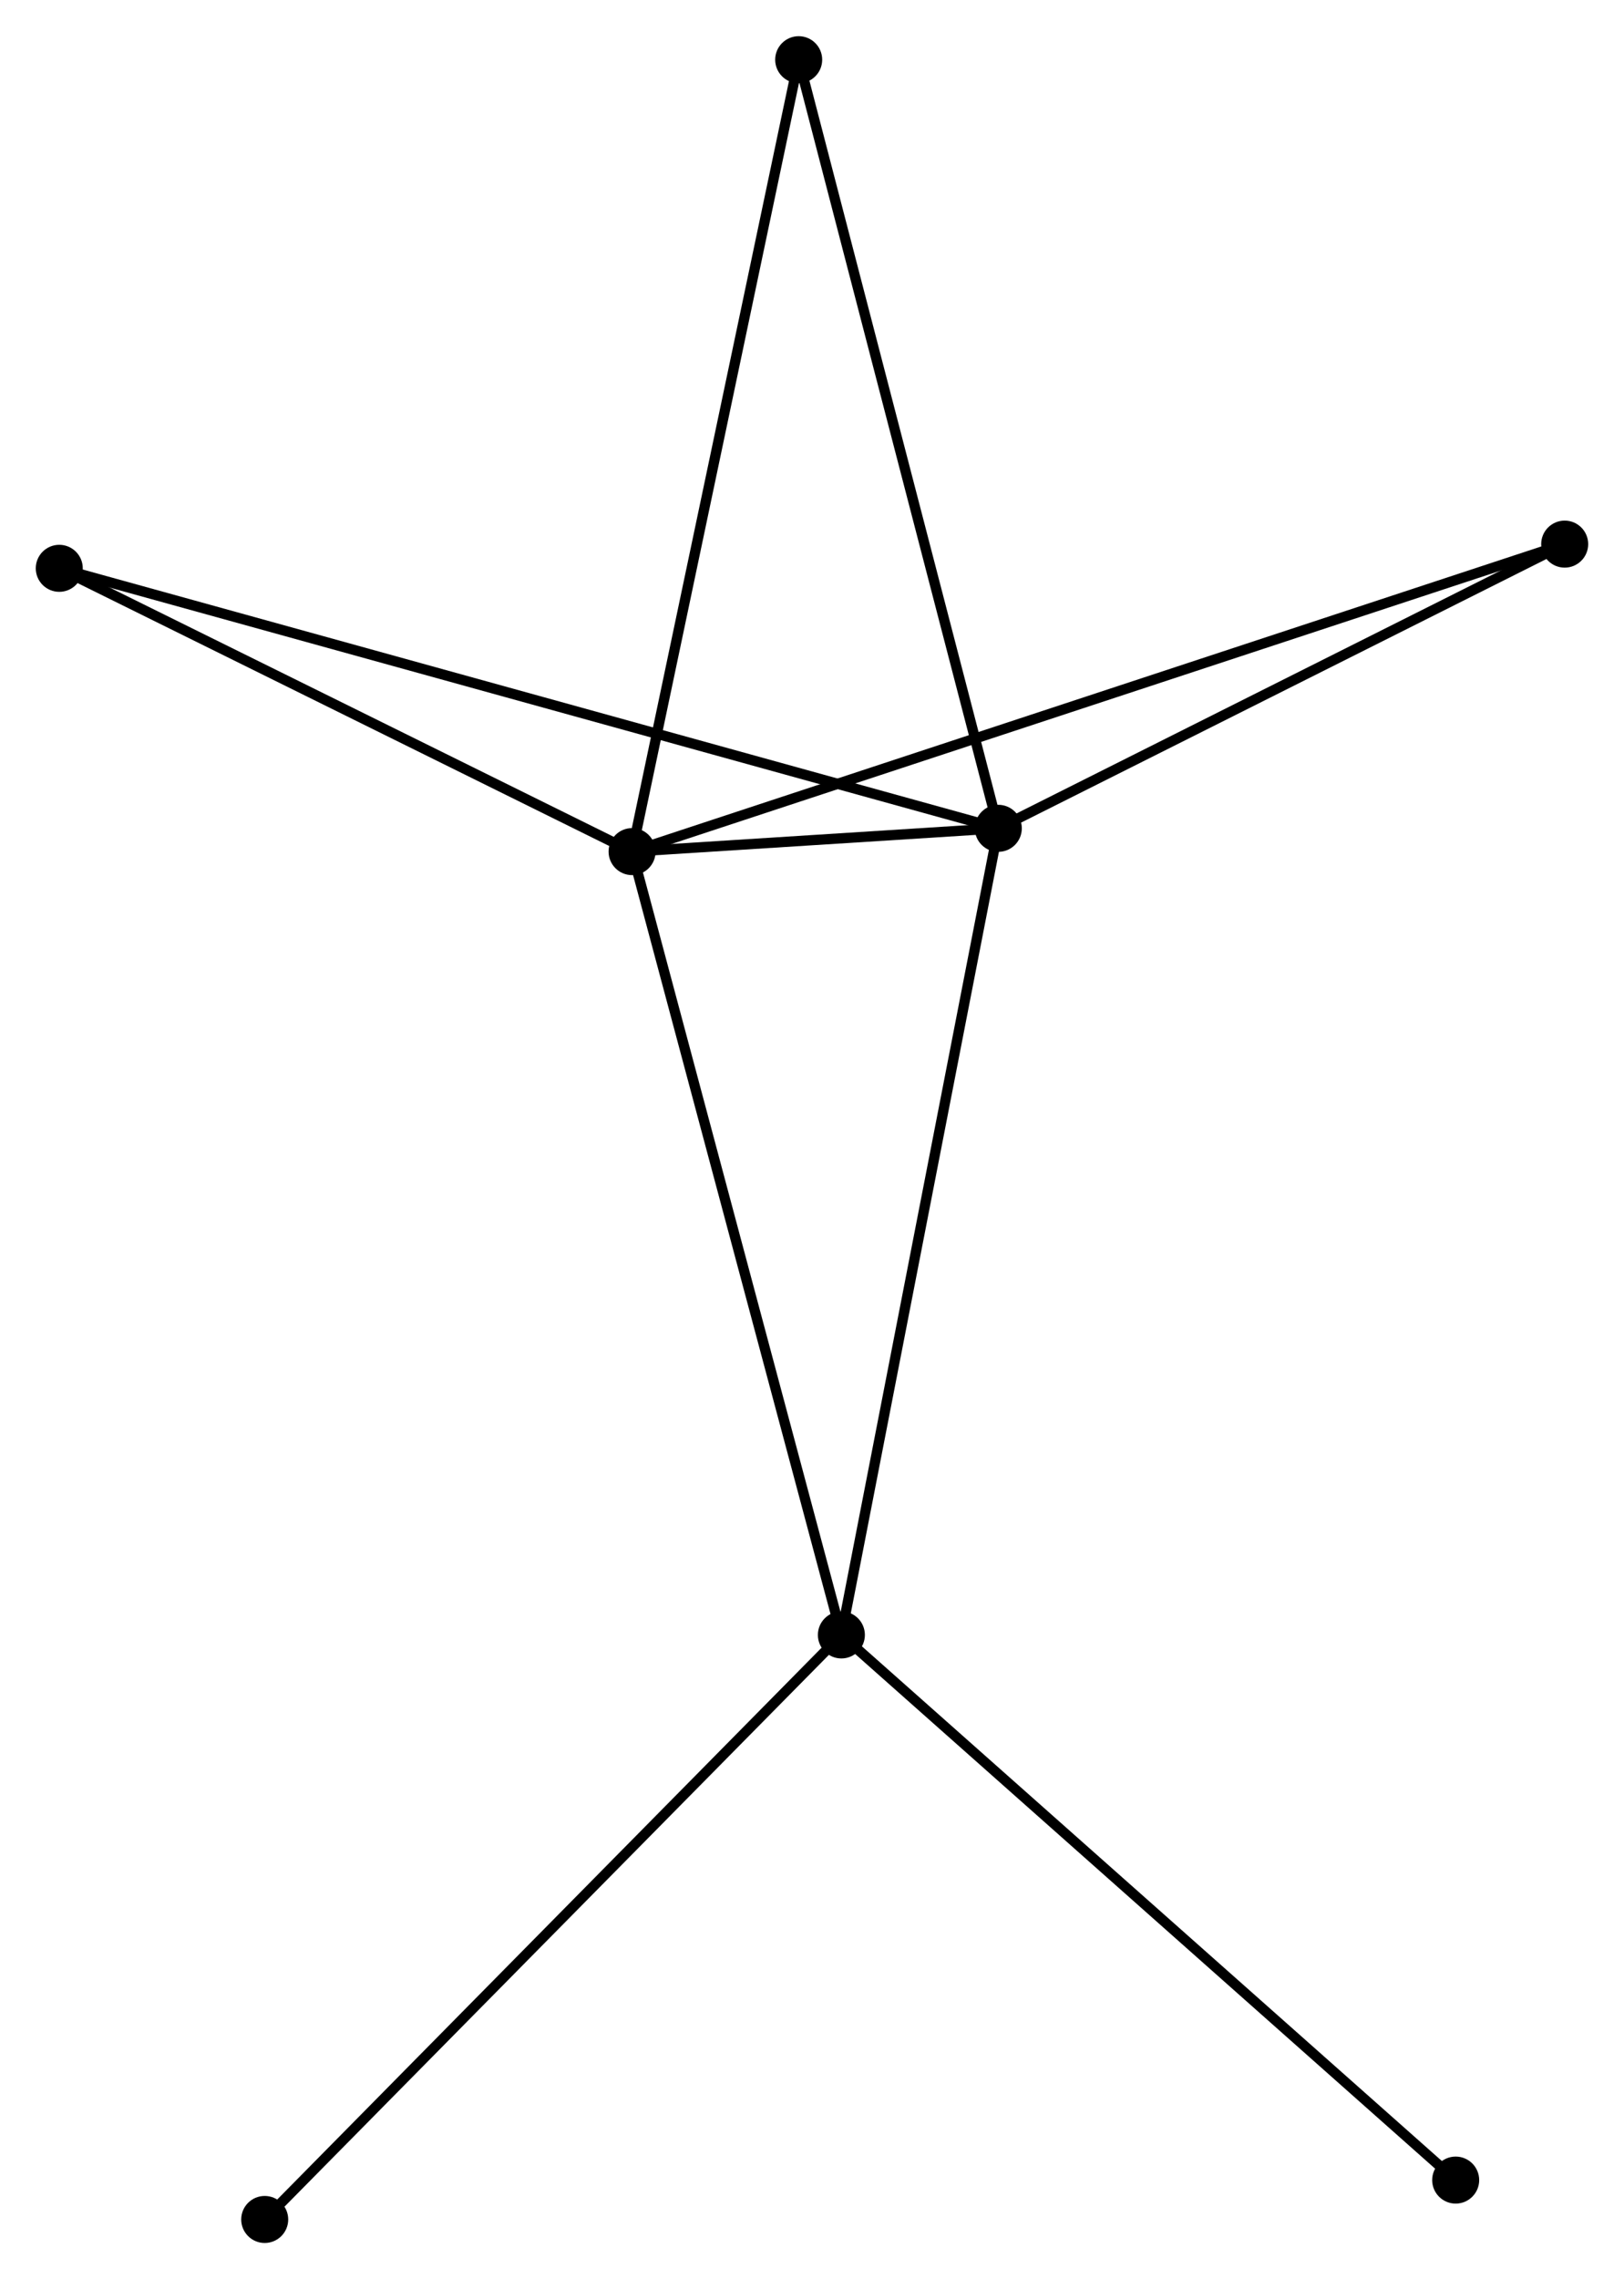 <?xml version="1.0" encoding="UTF-8" standalone="no"?>
<!DOCTYPE svg PUBLIC "-//W3C//DTD SVG 1.1//EN"
 "http://www.w3.org/Graphics/SVG/1.1/DTD/svg11.dtd">
<!-- Generated by graphviz version 2.36.0 (20140111.2315)
 -->
<!-- Title: %3 Pages: 1 -->
<svg width="159pt" height="223pt"
 viewBox="0.00 0.00 158.92 222.81" xmlns="http://www.w3.org/2000/svg" xmlns:xlink="http://www.w3.org/1999/xlink">
<g id="graph0" class="graph" transform="scale(1 1) rotate(0) translate(4 218.809)">
<title>%3</title>
<!-- 0 -->
<g id="node1" class="node"><title>0</title>
<ellipse fill="black" stroke="black" cx="57.854" cy="-135.567" rx="1.8" ry="1.8"/>
</g>
<!-- 1 -->
<g id="node2" class="node"><title>1</title>
<ellipse fill="black" stroke="black" cx="93.692" cy="-137.844" rx="1.8" ry="1.8"/>
</g>
<!-- 0&#45;&#45;1 -->
<g id="edge1" class="edge"><title>0&#45;&#45;1</title>
<path fill="none" stroke="black" d="M59.781,-135.689C65.945,-136.081 85.156,-137.302 91.578,-137.71"/>
</g>
<!-- 2 -->
<g id="node3" class="node"><title>2</title>
<ellipse fill="black" stroke="black" cx="78.335" cy="-58.963" rx="1.8" ry="1.8"/>
</g>
<!-- 0&#45;&#45;2 -->
<g id="edge2" class="edge"><title>0&#45;&#45;2</title>
<path fill="none" stroke="black" d="M58.36,-133.673C61.194,-123.075 75.06,-71.215 77.847,-60.79"/>
</g>
<!-- 3 -->
<g id="node4" class="node"><title>3</title>
<ellipse fill="black" stroke="black" cx="1.8" cy="-163.27" rx="1.8" ry="1.8"/>
</g>
<!-- 0&#45;&#45;3 -->
<g id="edge3" class="edge"><title>0&#45;&#45;3</title>
<path fill="none" stroke="black" d="M55.989,-136.489C47.478,-140.695 12.373,-158.044 3.729,-162.316"/>
</g>
<!-- 4 -->
<g id="node5" class="node"><title>4</title>
<ellipse fill="black" stroke="black" cx="149.116" cy="-165.637" rx="1.8" ry="1.8"/>
</g>
<!-- 0&#45;&#45;4 -->
<g id="edge4" class="edge"><title>0&#45;&#45;4</title>
<path fill="none" stroke="black" d="M59.76,-136.195C71.637,-140.108 135.374,-161.109 147.22,-165.013"/>
</g>
<!-- 5 -->
<g id="node6" class="node"><title>5</title>
<ellipse fill="black" stroke="black" cx="74.157" cy="-213.009" rx="1.8" ry="1.8"/>
</g>
<!-- 0&#45;&#45;5 -->
<g id="edge5" class="edge"><title>0&#45;&#45;5</title>
<path fill="none" stroke="black" d="M58.257,-137.481C60.512,-148.195 71.55,-200.623 73.768,-211.162"/>
</g>
<!-- 1&#45;&#45;2 -->
<g id="edge6" class="edge"><title>1&#45;&#45;2</title>
<path fill="none" stroke="black" d="M93.312,-135.894C91.188,-124.981 80.792,-71.579 78.702,-60.845"/>
</g>
<!-- 1&#45;&#45;3 -->
<g id="edge7" class="edge"><title>1&#45;&#45;3</title>
<path fill="none" stroke="black" d="M91.773,-138.375C79.814,-141.684 15.637,-159.441 3.709,-162.742"/>
</g>
<!-- 1&#45;&#45;4 -->
<g id="edge8" class="edge"><title>1&#45;&#45;4</title>
<path fill="none" stroke="black" d="M95.536,-138.769C103.951,-142.989 138.662,-160.395 147.208,-164.68"/>
</g>
<!-- 1&#45;&#45;5 -->
<g id="edge9" class="edge"><title>1&#45;&#45;5</title>
<path fill="none" stroke="black" d="M93.209,-139.702C90.507,-150.101 77.282,-200.987 74.623,-211.216"/>
</g>
<!-- 6 -->
<g id="node7" class="node"><title>6</title>
<ellipse fill="black" stroke="black" cx="21.904" cy="-1.8" rx="1.8" ry="1.8"/>
</g>
<!-- 2&#45;&#45;6 -->
<g id="edge10" class="edge"><title>2&#45;&#45;6</title>
<path fill="none" stroke="black" d="M76.941,-57.55C69.201,-49.71 31.592,-11.613 23.457,-3.374"/>
</g>
<!-- 7 -->
<g id="node8" class="node"><title>7</title>
<ellipse fill="black" stroke="black" cx="138.449" cy="-5.651" rx="1.8" ry="1.8"/>
</g>
<!-- 2&#45;&#45;7 -->
<g id="edge11" class="edge"><title>2&#45;&#45;7</title>
<path fill="none" stroke="black" d="M79.821,-57.645C88.066,-50.334 128.129,-14.803 136.794,-7.118"/>
</g>
</g>
</svg>
